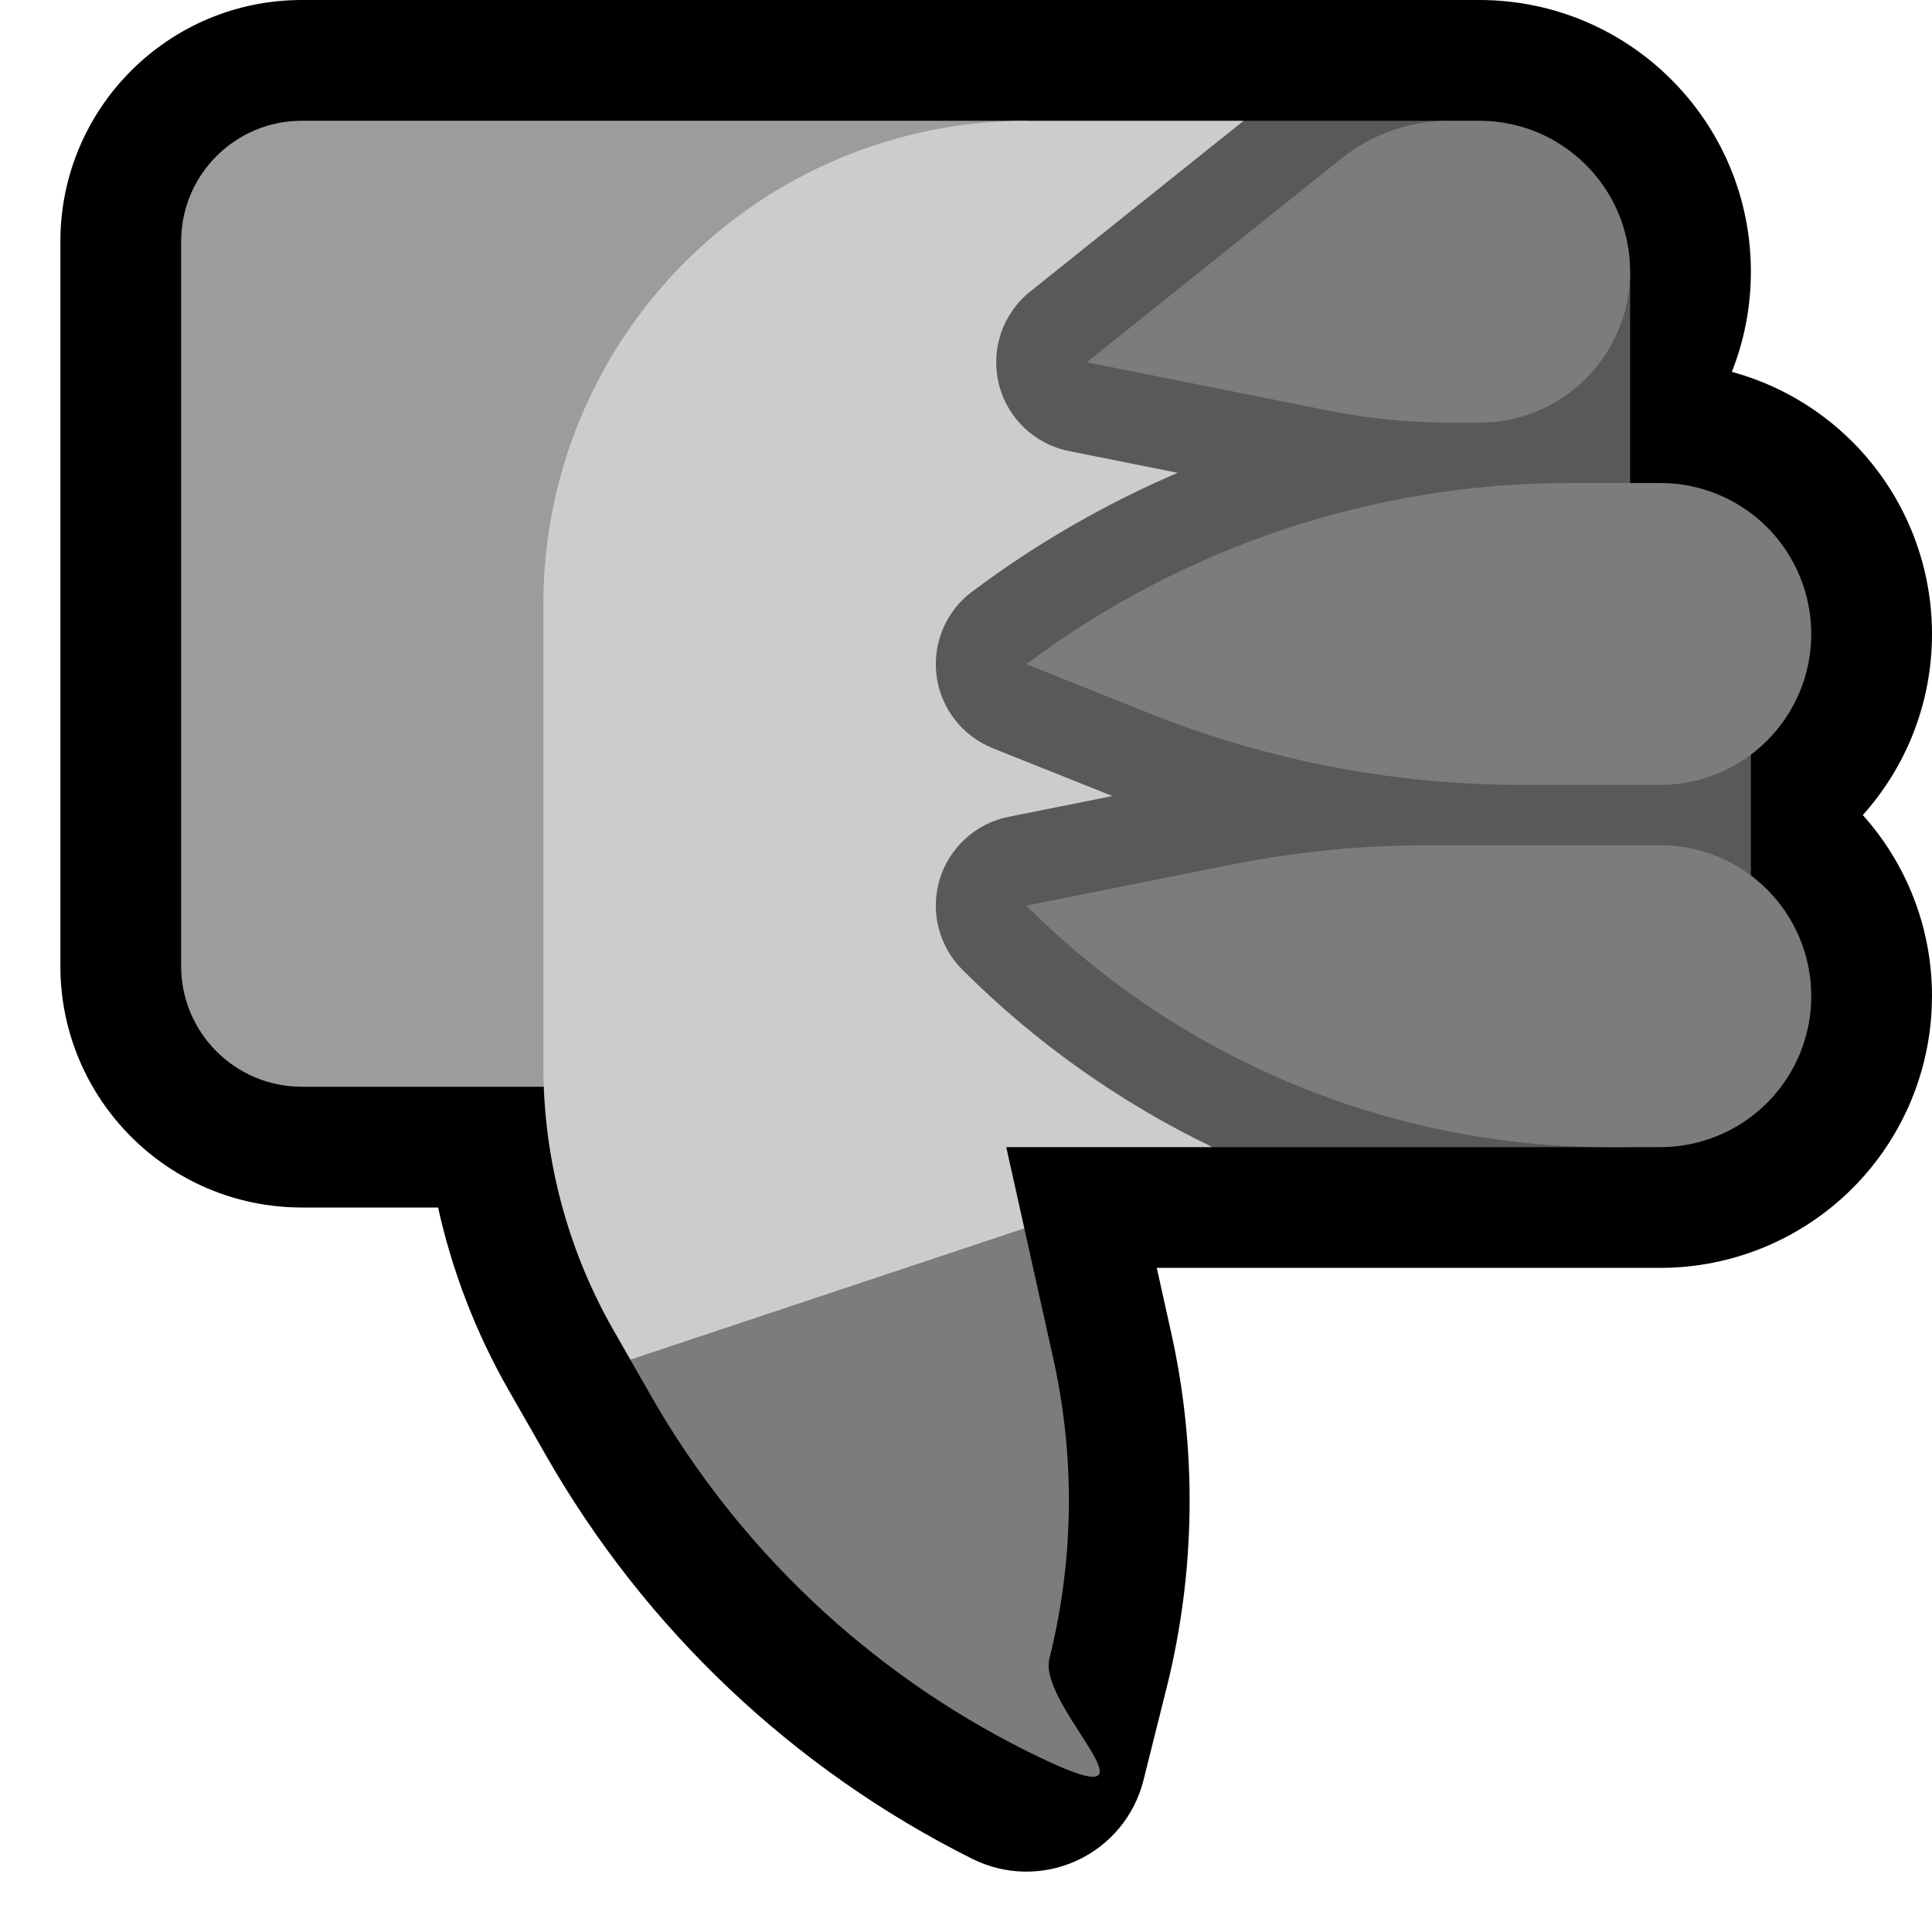 <svg clip-rule="evenodd" fill-rule="evenodd" stroke-linejoin="round" stroke-miterlimit="2" viewBox="0 0 32 32" xmlns="http://www.w3.org/2000/svg" xmlns:xlink="http://www.w3.org/1999/xlink"><clipPath id="a"><path clip-rule="evenodd" d="m32 32v-32h-32v32z"/></clipPath><path d="m32 32v-32h-32v32z" fill="none"/><g clip-path="url(#a)"><path d="m19.16 21h8.34c1.193 0 2.338-.474 3.182-1.318.791-.791 1.257-1.847 1.312-2.959l.006-.223c0-1.152-.433-2.204-1.146-3 .713-.796 1.146-1.848 1.146-3 0-1.193-.474-2.338-1.318-3.182-.558-.558-1.248-.955-1.997-1.159.203-.513.315-1.072.315-1.657 0-.001 0-.003 0-.004 0-2.484-2.014-4.498-4.498-4.498h-19.502c-2.209 0-4 1.791-4 4v12c0 2.209 1.791 4 4 4h2.256c.234 1.056.626 2.075 1.167 3.022.198.345.408.713.622 1.088 1.642 2.874 4.099 5.198 7.06 6.679h.001c.542.271 1.179.282 1.73.028.551-.253.957-.743 1.104-1.332 0 0 .177-.706.382-1.526.482-1.928.508-3.942.077-5.883z"/><path d="m16 18h-11c-1.105 0-2-.895-2-2 0-3.074 0-8.926 0-12 0-1.105.895-2 2-2h12z" fill="#9c9c9c"/><path d="m10.44 22.52.341.597c1.447 2.532 3.611 4.579 6.219 5.883s.177-.707.381-1.526c.407-1.627.43-3.326.066-4.964l-.481-2.165-1.966-.845-4 2z" fill="#7c7c7c"/><path d="m20.599 2h-3.599c-2.122 0-4.157.843-5.657 2.343s-2.343 3.535-2.343 5.657v7.662c0 1.532.4 3.038 1.16 4.368l.28.49 6.526-2.175-.299-1.345h3.414.001c-1.523-.733.517-17 .517-17z" fill="#ccc"/><path d="m26.824 18h2.176v-8.5h-2v-5l-2.647-.5-.353-2c-1.134 0-2.267 0-3.401 0l-3.536 2.829c-.455.364-.658.959-.52 1.526.137.566.591 1.002 1.163 1.116l1.801.36c-1.202.515-2.347 1.174-3.406 1.969-.001 0-.001 0-.001 0-.434.325-.658.859-.587 1.397.071.537.427.994.93 1.196l1.982.792-1.719.344c-.543.109-.981.507-1.142 1.036-.16.53-.016 1.104.375 1.496h.001c1.217 1.217 2.619 2.205 4.141 2.938v.001h6.919z" fill="#595959"/><path d="m24.502 7c1.38 0 2.498-1.118 2.498-2.498 0-.001 0-.003 0-.004 0-1.38-1.118-2.498-2.498-2.498h-.502c-.647 0-1.275.22-1.781.625-1.406 1.124-4.219 3.375-4.219 3.375s2.564.513 4.02.804c.652.13 1.315.196 1.98.196zm2.998 6c1.381 0 2.5-1.119 2.5-2.5 0-.663-.263-1.299-.732-1.768s-1.105-.732-1.768-.732c-.473 0-.982 0-1.501 0-3.245 0-6.402 1.053-8.998 3-.001 0-.001 0-.001 0s.955.382 2.031.812c1.961.785 4.054 1.188 6.167 1.188zm0 1h-3.856c-1.093 0-2.184.108-3.256.322-1.462.293-3.388.678-3.388.678 2.561 2.561 6.035 4 9.656 4h.844c.663 0 1.299-.263 1.768-.732s.732-1.105.732-1.768c0-1.381-1.119-2.5-2.5-2.5z" fill="#7c7c7c"/></g></svg>